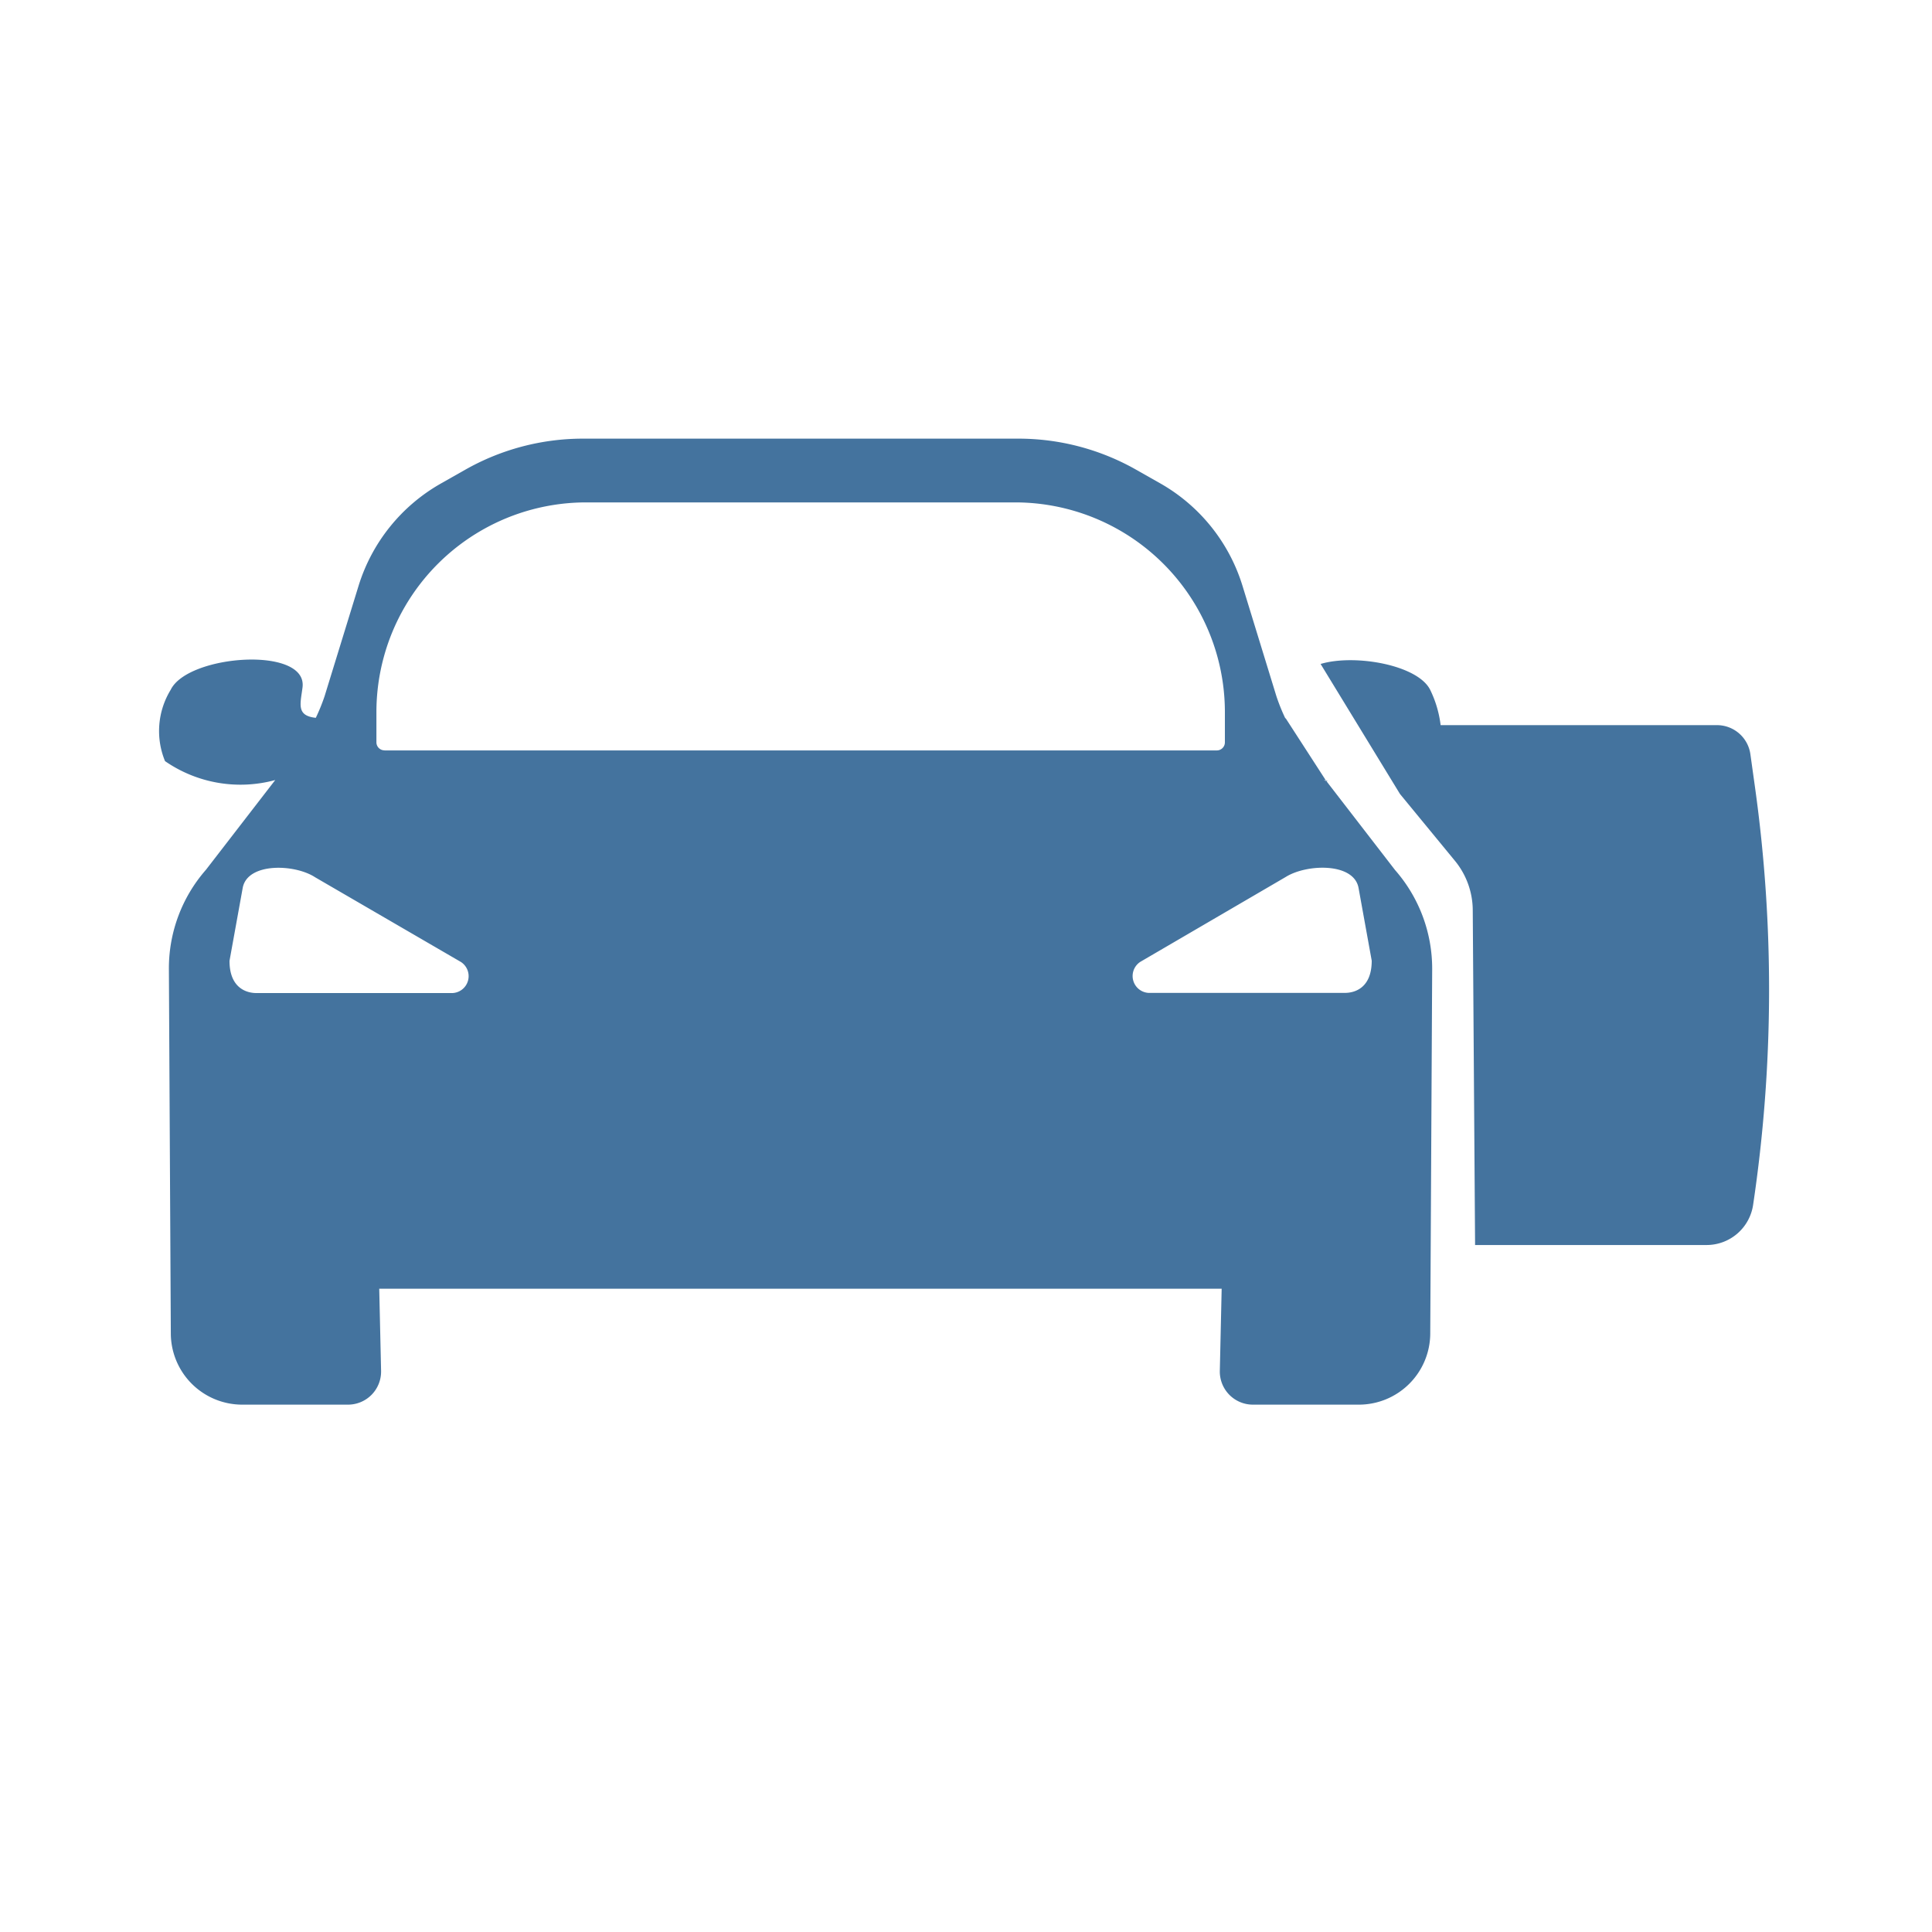 <?xml version="1.0" encoding="UTF-8"?>
<svg width="24px" fill="#44739e" height="24px" viewBox="0 0 24 24" version="1.1" xmlns="http://www.w3.org/2000/svg" xmlns:xlink="http://www.w3.org/1999/xlink">
            <path d="m 21.802,9.785 -0.058,-0.415 a 0.419,0.419 0 0 0 -0.416,-0.362 h -3.432 a 1.375,1.375 0 0 0 -0.129,-0.437 c -0.152,-0.311 -0.937,-0.45 -1.362,-0.323 l 0.986,1.615 0.68,0.827 a 0.974,0.974 0 0 1 0.224,0.617 l 0.029,4.159 h 2.876 a 0.584,0.584 0 0 0 0.578,-0.5 18.14,18.14 0 0 0 0.024,-5.181 z m -5.837,-0.865 a 2.388,2.388 0 0 1 -0.109,-0.271 l -0.422,-1.374 a 2.211,2.211 0 0 0 -1.022,-1.271 l -0.3,-0.17 a 2.963,2.963 0 0 0 -1.463,-0.385 H 7.239 a 2.963,2.963 0 0 0 -1.463,0.388 l -0.3,0.17 a 2.211,2.211 0 0 0 -1.022,1.271 l -0.422,1.371 a 2.388,2.388 0 0 1 -0.109,0.268 c -0.245,-0.026 -0.191,-0.172 -0.165,-0.377 0.067,-0.518 -1.423,-0.411 -1.637,0.028 a 0.981,0.981 0 0 0 -0.071,0.887 1.646,1.646 0 0 0 1.369,0.235 l -0.86,1.114 a 1.858,1.858 0 0 0 -0.461,1.232 l 0.024,4.531 a 0.887,0.887 0 0 0 0.891,0.882 h 1.308 a 0.411,0.411 0 0 0 0.413,-0.418 l -0.023,-1.022 H 15.176 l -0.023,1.022 a 0.411,0.411 0 0 0 0.413,0.418 h 1.31 a 0.887,0.887 0 0 0 0.891,-0.878 l 0.024,-4.531 a 1.858,1.858 0 0 0 -0.461,-1.232 l -0.86,-1.114 c 0.081,0.024 -0.08,-0.009 0,0 l -0.5,-0.773 c -0.032,0.028 0.256,0.548 -0.005,-0.001 z M 5.622,12.336 h -2.439 c -0.108,0 -0.332,-0.052 -0.332,-0.4 l 0.164,-0.906 c 0.058,-0.316 0.643,-0.3 0.9,-0.132 l 1.809,1.051 a 0.21,0.21 0 0 1 -0.102,0.387 z m -0.846,-3.015 a 0.1,0.1 0 0 1 -0.1,-0.1 V 8.841 a 2.606,2.606 0 0 1 2.614,-2.6 h 5.312 a 2.606,2.606 0 0 1 2.614,2.6 v 0.381 a 0.1,0.1 0 0 1 -0.1,0.1 H 4.776 Z m 12.1,1.707 0.164,0.906 c 0,0.35 -0.224,0.4 -0.332,0.4 h -2.442 a 0.21,0.21 0 0 1 -0.1,-0.386 l 1.806,-1.054 c 0.258,-0.162 0.843,-0.182 0.904,0.134 z"/>

</svg>